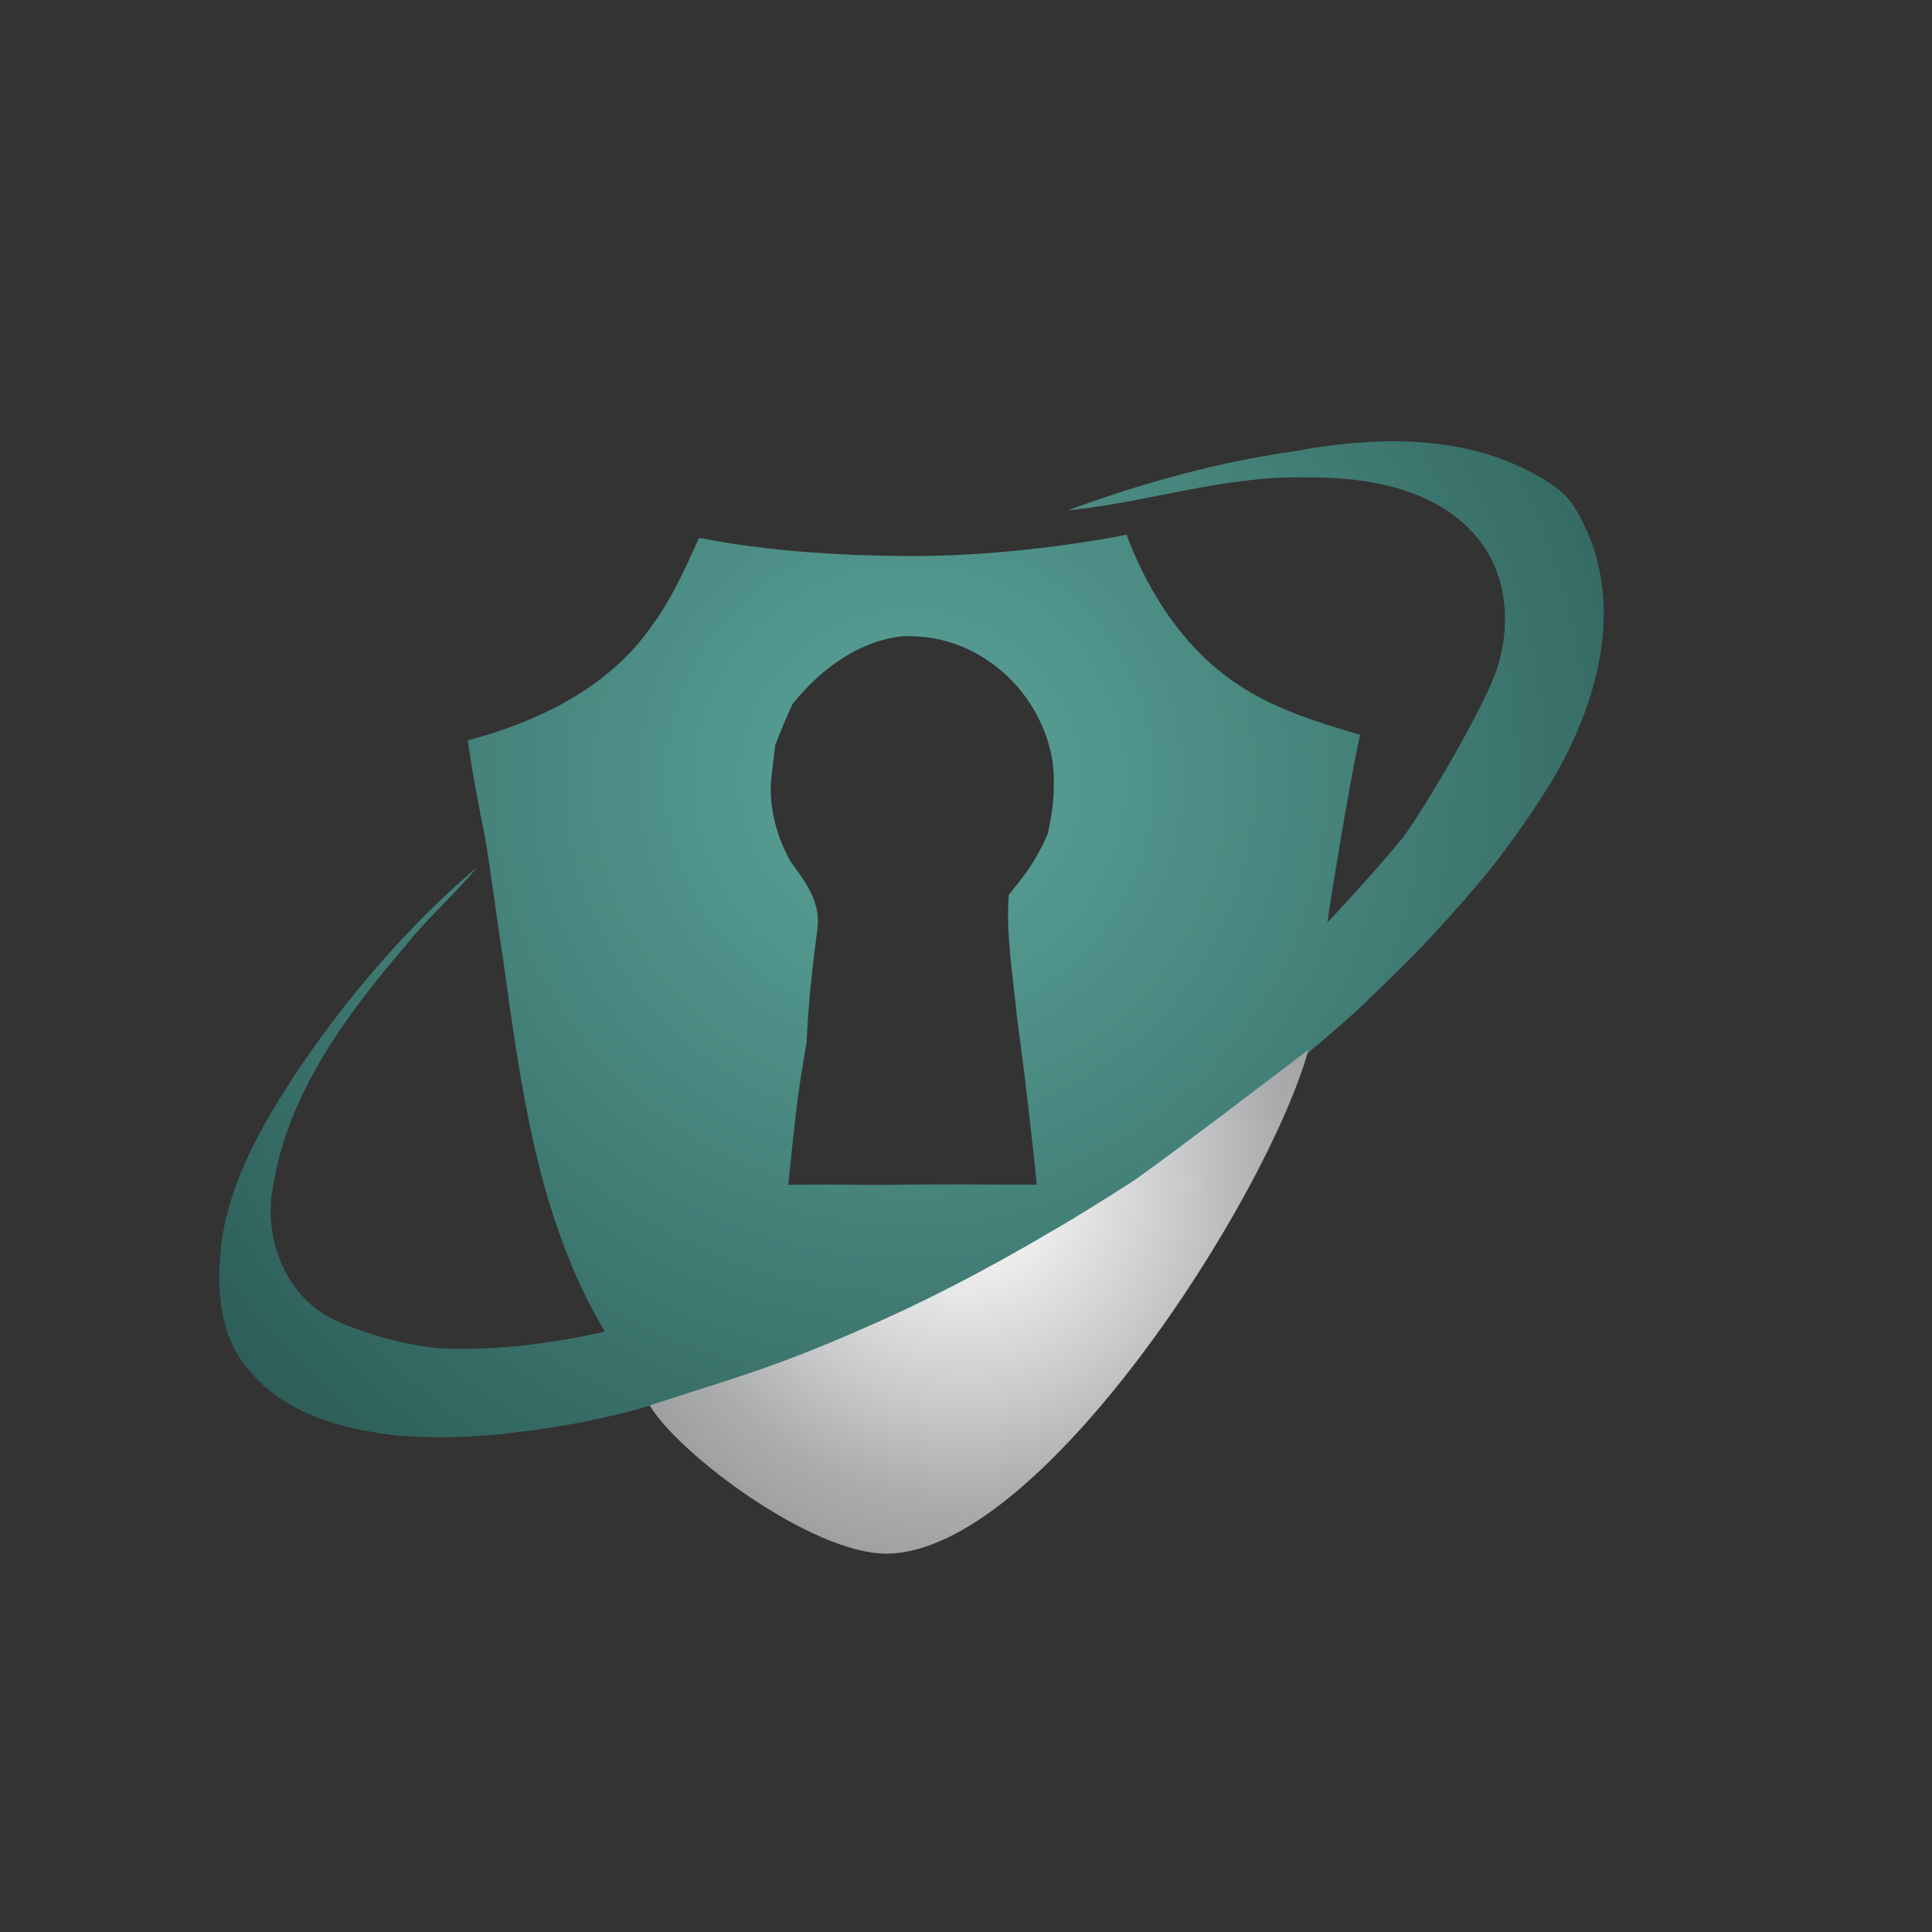 <?xml version="1.0" encoding="iso-8859-1"?>
<!-- Generator: Adobe Illustrator 13.0.0, SVG Export Plug-In . SVG Version: 6.00 Build 14948)  -->
<!DOCTYPE svg PUBLIC "-//W3C//DTD SVG 1.1//EN" "http://www.w3.org/Graphics/SVG/1.1/DTD/svg11.dtd">
<svg version="1.1" id="Layer_1" xmlns="http://www.w3.org/2000/svg" xmlns:xlink="http://www.w3.org/1999/xlink" x="0px" y="0px"
	 width="100px" height="100px" viewBox="0 0 100 100" enable-background="new 0 0 100 100" xml:space="preserve">
<rect x="0" y="0" width="100" height="100" fill="#333333" stroke="none"/>
<g>
	<radialGradient id="SVGID_1_" cx="47.105" cy="40.38" r="63.373" gradientUnits="userSpaceOnUse">
		<stop  offset="0" style="stop-color:#5BA59B"/>
		<stop  offset="1" style="stop-color:#1C433F"/>
	</radialGradient>
	<path fill="url(#SVGID_1_)" d="M81.51,26.278c-0.551-0.908-1.518-1.45-2.411-1.91c-3.696-1.911-8.123-1.755-12.154-1.003
		c-3.987,0.562-7.89,1.66-11.667,3.049c4.1-0.4,8.08-1.795,12.242-1.701c3.26-0.047,7.02,0.569,9.119,3.34
		c1.512,2.019,1.562,4.783,0.682,7.005c-0.895,2.236-3.832,7.188-4.773,8.374c-1.033,1.294-3.727,4.214-3.841,4.309
		c0.013-0.21,1.057-6.843,1.693-9.708c-2.09-0.616-4.193-1.253-6.04-2.418c-2.91-1.809-4.871-4.783-6.05-7.94
		c-1.812,0.366-6.345,1.104-11.019,1.104c-5.521,0-9.102-0.549-11.114-0.941c-0.705,1.585-1.423,3.184-2.456,4.58
		c-2.219,3.184-5.857,4.932-9.515,5.908c0.24,1.592,0.515,3.184,0.857,4.77c0.359,2.08,0.606,4.187,0.938,6.28
		c0.941,6.687,1.782,13.645,5.305,19.546c-2.727,0.616-5.515,0.982-8.303,0.873c-1.924-0.08-4.299-0.846-5.623-1.442
		c-2.527-1.132-3.788-4.214-3.249-6.931c0.772-4.871,3.845-8.963,6.972-12.608c1.101-1.382,2.324-2.391,3.57-3.909
		c-3.537,3.008-6.588,6.578-9.2,10.406c-1.778,2.697-3.486,5.576-3.984,8.821c-0.308,2.357-0.217,5.067,1.501,6.91
		c1.907,2.229,4.912,2.968,7.713,3.279c1.995,0.136,3.998,0.081,5.982-0.177c2.371-0.277,4.726-0.73,7.019-1.402
		c0.678-0.203,1.352-0.434,2.029-0.65c1.551-0.487,3.106-0.982,4.637-1.544l0.901-0.339c1.074-0.414,2.134-0.854,3.184-1.314
		c3.415-1.463,6.714-3.191,9.926-5.081c1.422-0.819,2.814-1.7,4.207-2.588c1.328-0.867,2.594-1.829,3.912-2.724l0.061,0.055
		c2.693-2.047,5.35-4.141,7.853-6.416c1.239-1.213,2.5-2.405,3.686-3.679c1.128-1.213,2.226-2.466,3.263-3.76
		c1.022-1.314,1.965-2.689,2.855-4.099C82.733,36.448,84.346,30.919,81.51,26.278z M54.221,43.188
		c-0.393,0.921-0.918,1.782-1.555,2.561l-0.45,0.569c-0.159,2.107,0.22,4.215,0.42,6.308c0.132,1.01,0.268,2.019,0.394,3.035
		c0.172,1.443,0.342,2.894,0.498,4.343c0.043,0.44,0.084,0.881,0.131,1.314c-0.029,0-0.054,0-0.08,0l0,0
		c-1.325,0-2.652-0.007-3.981-0.014c-1.334,0-2.669,0.007-4,0.027c-0.014,0-0.027,0-0.041,0c-0.014,0-0.027,0-0.038,0
		c-0.779-0.007-1.558-0.014-2.334-0.014c-0.772,0-1.541,0-2.31,0.007l0,0c-0.027,0-0.051,0-0.078,0
		c0.027-0.224,0.067-0.657,0.095-0.881c0.169-1.599,0.322-3.204,0.576-4.797c0.068-0.434,0.21-1.287,0.285-1.721
		c0.081-1.985,0.312-3.963,0.565-5.935c0.132-1.172-0.494-2.168-1.155-3.056l-0.234-0.325c-0.708-1.26-1.114-2.71-1.023-4.167
		c0.051-0.454,0.156-1.375,0.21-1.836c0.274-0.739,0.579-1.463,0.911-2.175c1.419-1.748,3.286-3.184,5.576-3.489
		c0.241-0.02,0.481-0.02,0.722-0.007c3.563,0.115,6.596,2.954,7.154,6.477C54.638,40.675,54.52,41.956,54.221,43.188z"/>
	<radialGradient id="SVGID_2_" cx="49.904" cy="61.28" r="31.492" gradientUnits="userSpaceOnUse">
		<stop  offset="0" style="stop-color:#E3E1DE"/>
		<stop  offset="0" style="stop-color:#F0EEED"/>
		<stop  offset="0" style="stop-color:#FFFFFF"/>
		<stop  offset="0.123" style="stop-color:#F0F0F1"/>
		<stop  offset="0.359" style="stop-color:#C9CACB"/>
		<stop  offset="0.522" style="stop-color:#ABACAE"/>
		<stop  offset="0.607" style="stop-color:#A1A3A5"/>
		<stop  offset="0.748" style="stop-color:#878A8D"/>
		<stop  offset="0.929" style="stop-color:#5D6365"/>
		<stop  offset="1" style="stop-color:#4A5154"/>
	</radialGradient>
	<path fill="url(#SVGID_2_)" d="M67.727,54.334c-0.895,0.684-7.893,6.022-9.217,6.89c-1.396,0.888-2.788,1.769-4.215,2.588
		c-3.203,1.89-6.506,3.618-9.918,5.081c-1.053,0.461-2.114,0.9-3.184,1.314l-0.904,0.339c-1.531,0.562-3.083,1.057-4.638,1.544
		c-0.674,0.217-1.352,0.447-2.025,0.65c1.535,2.562,8.408,7.676,12.239,7.676C53.838,80.416,65.6,62.016,67.727,54.334z"/>
</g>
</svg>
